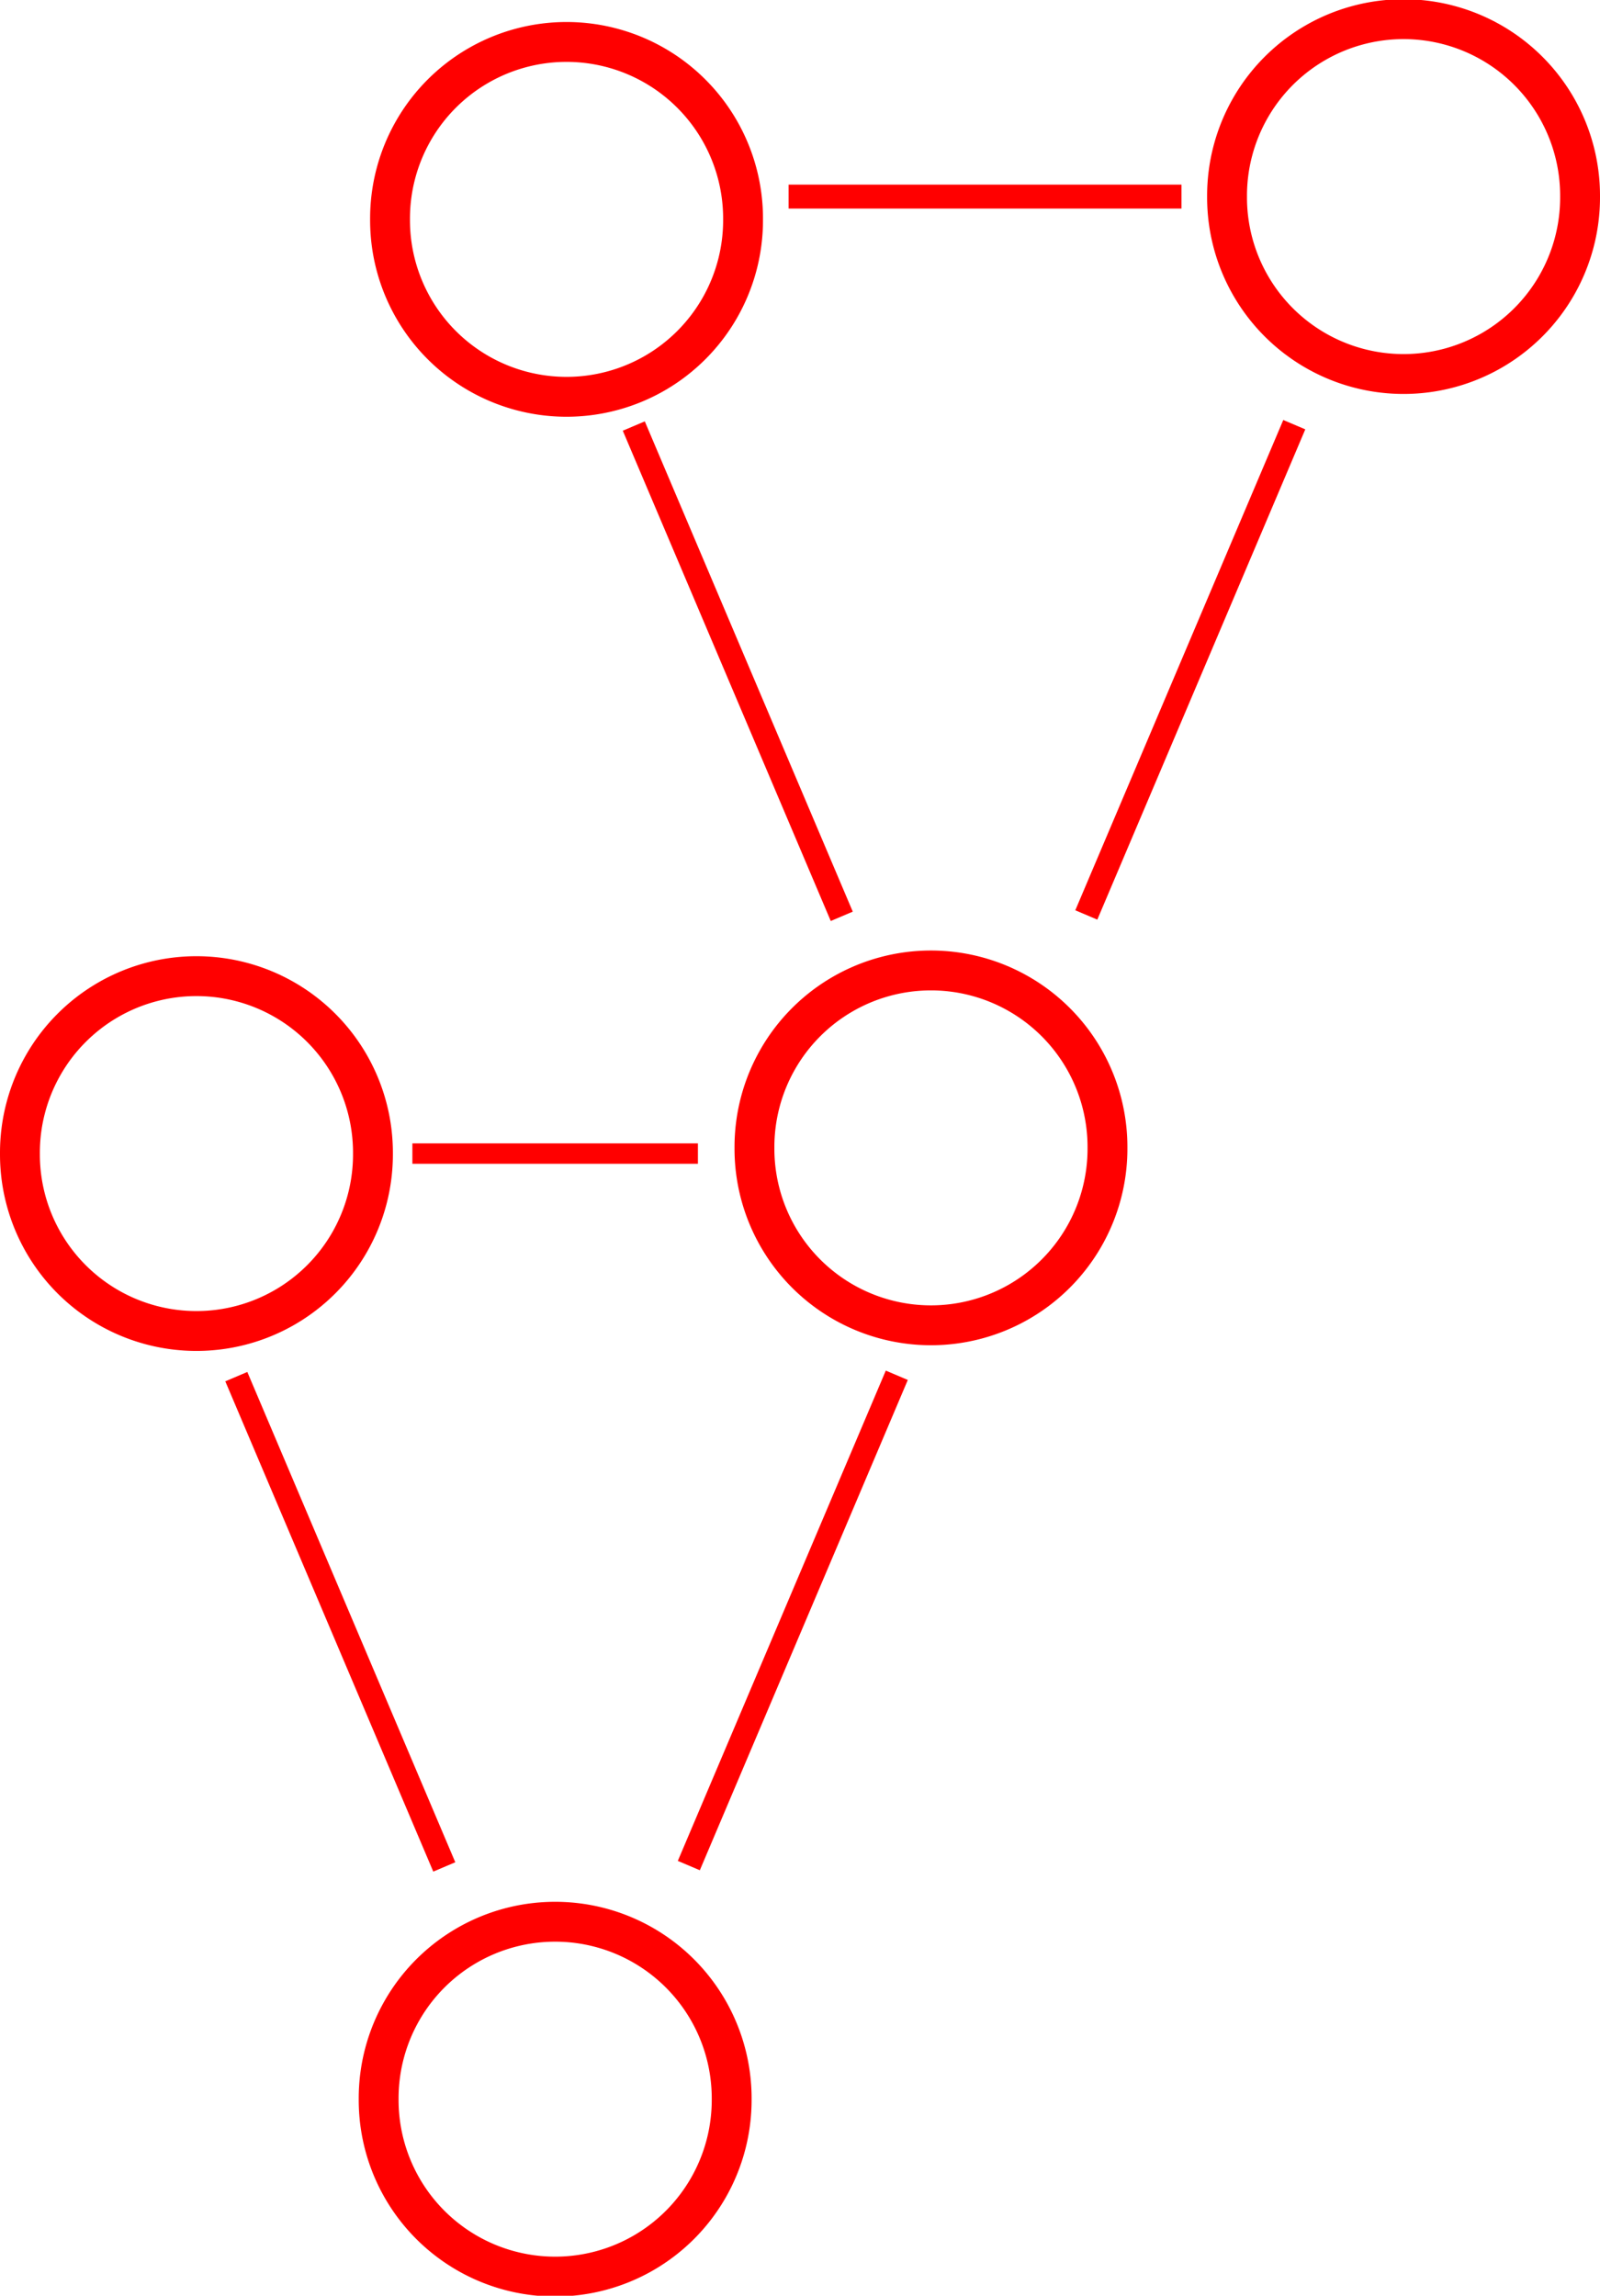 <?xml version="1.0" encoding="UTF-8" standalone="no"?>
<!-- Created with Inkscape (http://www.inkscape.org/) -->

<svg
   xmlns:dc="http://purl.org/dc/elements/1.1/"
   xmlns:cc="http://creativecommons.org/ns#"
   xmlns:rdf="http://www.w3.org/1999/02/22-rdf-syntax-ns#"
   xmlns:svg="http://www.w3.org/2000/svg"
   xmlns="http://www.w3.org/2000/svg"
   xmlns:sodipodi="http://sodipodi.sourceforge.net/DTD/sodipodi-0.dtd"
   xmlns:inkscape="http://www.inkscape.org/namespaces/inkscape"
   version="1.1"
   width="401.429"
   height="575.747"
   id="svg2"
   inkscape:version="0.47 r22583"
   sodipodi:docname="MarkovRandomField.svg">
  <sodipodi:namedview
     pagecolor="#ffffff"
     bordercolor="#666666"
     borderopacity="1"
     objecttolerance="10"
     gridtolerance="10"
     guidetolerance="10"
     inkscape:pageopacity="0"
     inkscape:pageshadow="2"
     inkscape:window-width="640"
     inkscape:window-height="480"
     id="namedview3341"
     showgrid="false"
     inkscape:zoom="0.23851104"
     inkscape:cx="338.47581"
     inkscape:cy="288.34025"
     inkscape:window-x="0"
     inkscape:window-y="0"
     inkscape:window-maximized="0"
     inkscape:current-layer="svg2" />
  <defs
     id="defs4">
    <inkscape:perspective
       sodipodi:type="inkscape:persp3d"
       inkscape:vp_x="0 : 526.18109 : 1"
       inkscape:vp_y="0 : 1000 : 0"
       inkscape:vp_z="744.09448 : 526.18109 : 1"
       inkscape:persp3d-origin="372.04724 : 350.78739 : 1"
       id="perspective3345" />
  </defs>
  <g
     id="layer1"
     transform="translate(-33.571,-238.774)">
    <path
       d="m 220,293.791 a 44.286,44.286 0 1 1 -88.571,0 44.286,44.286 0 1 1 88.571,0 z"
       id="path2816"
       style="fill:none;stroke:#ff0000;stroke-width:10;stroke-linejoin:round;stroke-miterlimit:4;stroke-opacity:1;stroke-dasharray:none" />
    <path
       d="m 220,293.791 a 44.286,44.286 0 1 1 -88.571,0 44.286,44.286 0 1 1 88.571,0 z"
       transform="translate(210,-5.714)"
       id="path2816-5"
       style="fill:none;stroke:#ff0000;stroke-width:10;stroke-linejoin:round;stroke-miterlimit:4;stroke-opacity:1;stroke-dasharray:none" />
    <path
       d="m 220,293.791 a 44.286,44.286 0 1 1 -88.571,0 44.286,44.286 0 1 1 88.571,0 z"
       transform="translate(91.429,232.857)"
       id="path2816-0"
       style="fill:none;stroke:#ff0000;stroke-width:10;stroke-linejoin:round;stroke-miterlimit:4;stroke-opacity:1;stroke-dasharray:none" />
    <path
       d="M 244.763,468.577 192.583,345.619"
       id="path3646"
       style="fill:none;stroke:#ff0000;stroke-width:6;stroke-linecap:butt;stroke-linejoin:miter;stroke-miterlimit:4;stroke-opacity:1;stroke-dasharray:none" />
    <path
       d="M 306.118,468.236 358.297,345.278"
       id="path3646-0"
       style="fill:none;stroke:#ff0000;stroke-width:6;stroke-linecap:butt;stroke-linejoin:miter;stroke-miterlimit:4;stroke-opacity:1;stroke-dasharray:none" />
    <path
       d="m 220,293.791 a 44.286,44.286 0 1 1 -88.571,0 44.286,44.286 0 1 1 88.571,0 z"
       transform="translate(-92.857,234.286)"
       id="path2816-3"
       style="fill:none;stroke:#ff0000;stroke-width:10;stroke-linejoin:round;stroke-miterlimit:4;stroke-opacity:1;stroke-dasharray:none" />
    <path
       d="M 145.037,706.978 92.858,584.02"
       id="path3646-06"
       style="fill:none;stroke:#ff0000;stroke-width:6;stroke-linecap:butt;stroke-linejoin:miter;stroke-miterlimit:4;stroke-opacity:1;stroke-dasharray:none" />
    <path
       d="M 206.392,706.637 258.571,583.679"
       id="path3646-0-5"
       style="fill:none;stroke:#ff0000;stroke-width:6;stroke-linecap:butt;stroke-linejoin:miter;stroke-miterlimit:4;stroke-opacity:1;stroke-dasharray:none" />
    <path
       d="m 220,293.791 a 44.286,44.286 0 1 1 -88.571,0 44.286,44.286 0 1 1 88.571,0 z"
       transform="translate(-2.857,471.429)"
       id="path2816-0-7"
       style="fill:none;stroke:#ff0000;stroke-width:10;stroke-linejoin:round;stroke-miterlimit:4;stroke-opacity:1;stroke-dasharray:none" />
    <path
       d="m 231.429,288.076 98.571,0"
       id="path3799"
       style="fill:none;stroke:#ff0000;stroke-width:6;stroke-linecap:butt;stroke-linejoin:miter;stroke-miterlimit:4;stroke-opacity:1;stroke-dasharray:none" />
    <path
       d="m 137.037,528.076 71.639,0"
       id="path3799-6"
       style="fill:none;stroke:#ff0000;stroke-width:5.115;stroke-linecap:butt;stroke-linejoin:miter;stroke-miterlimit:4;stroke-opacity:1;stroke-dasharray:none" />
  </g>
</svg>
